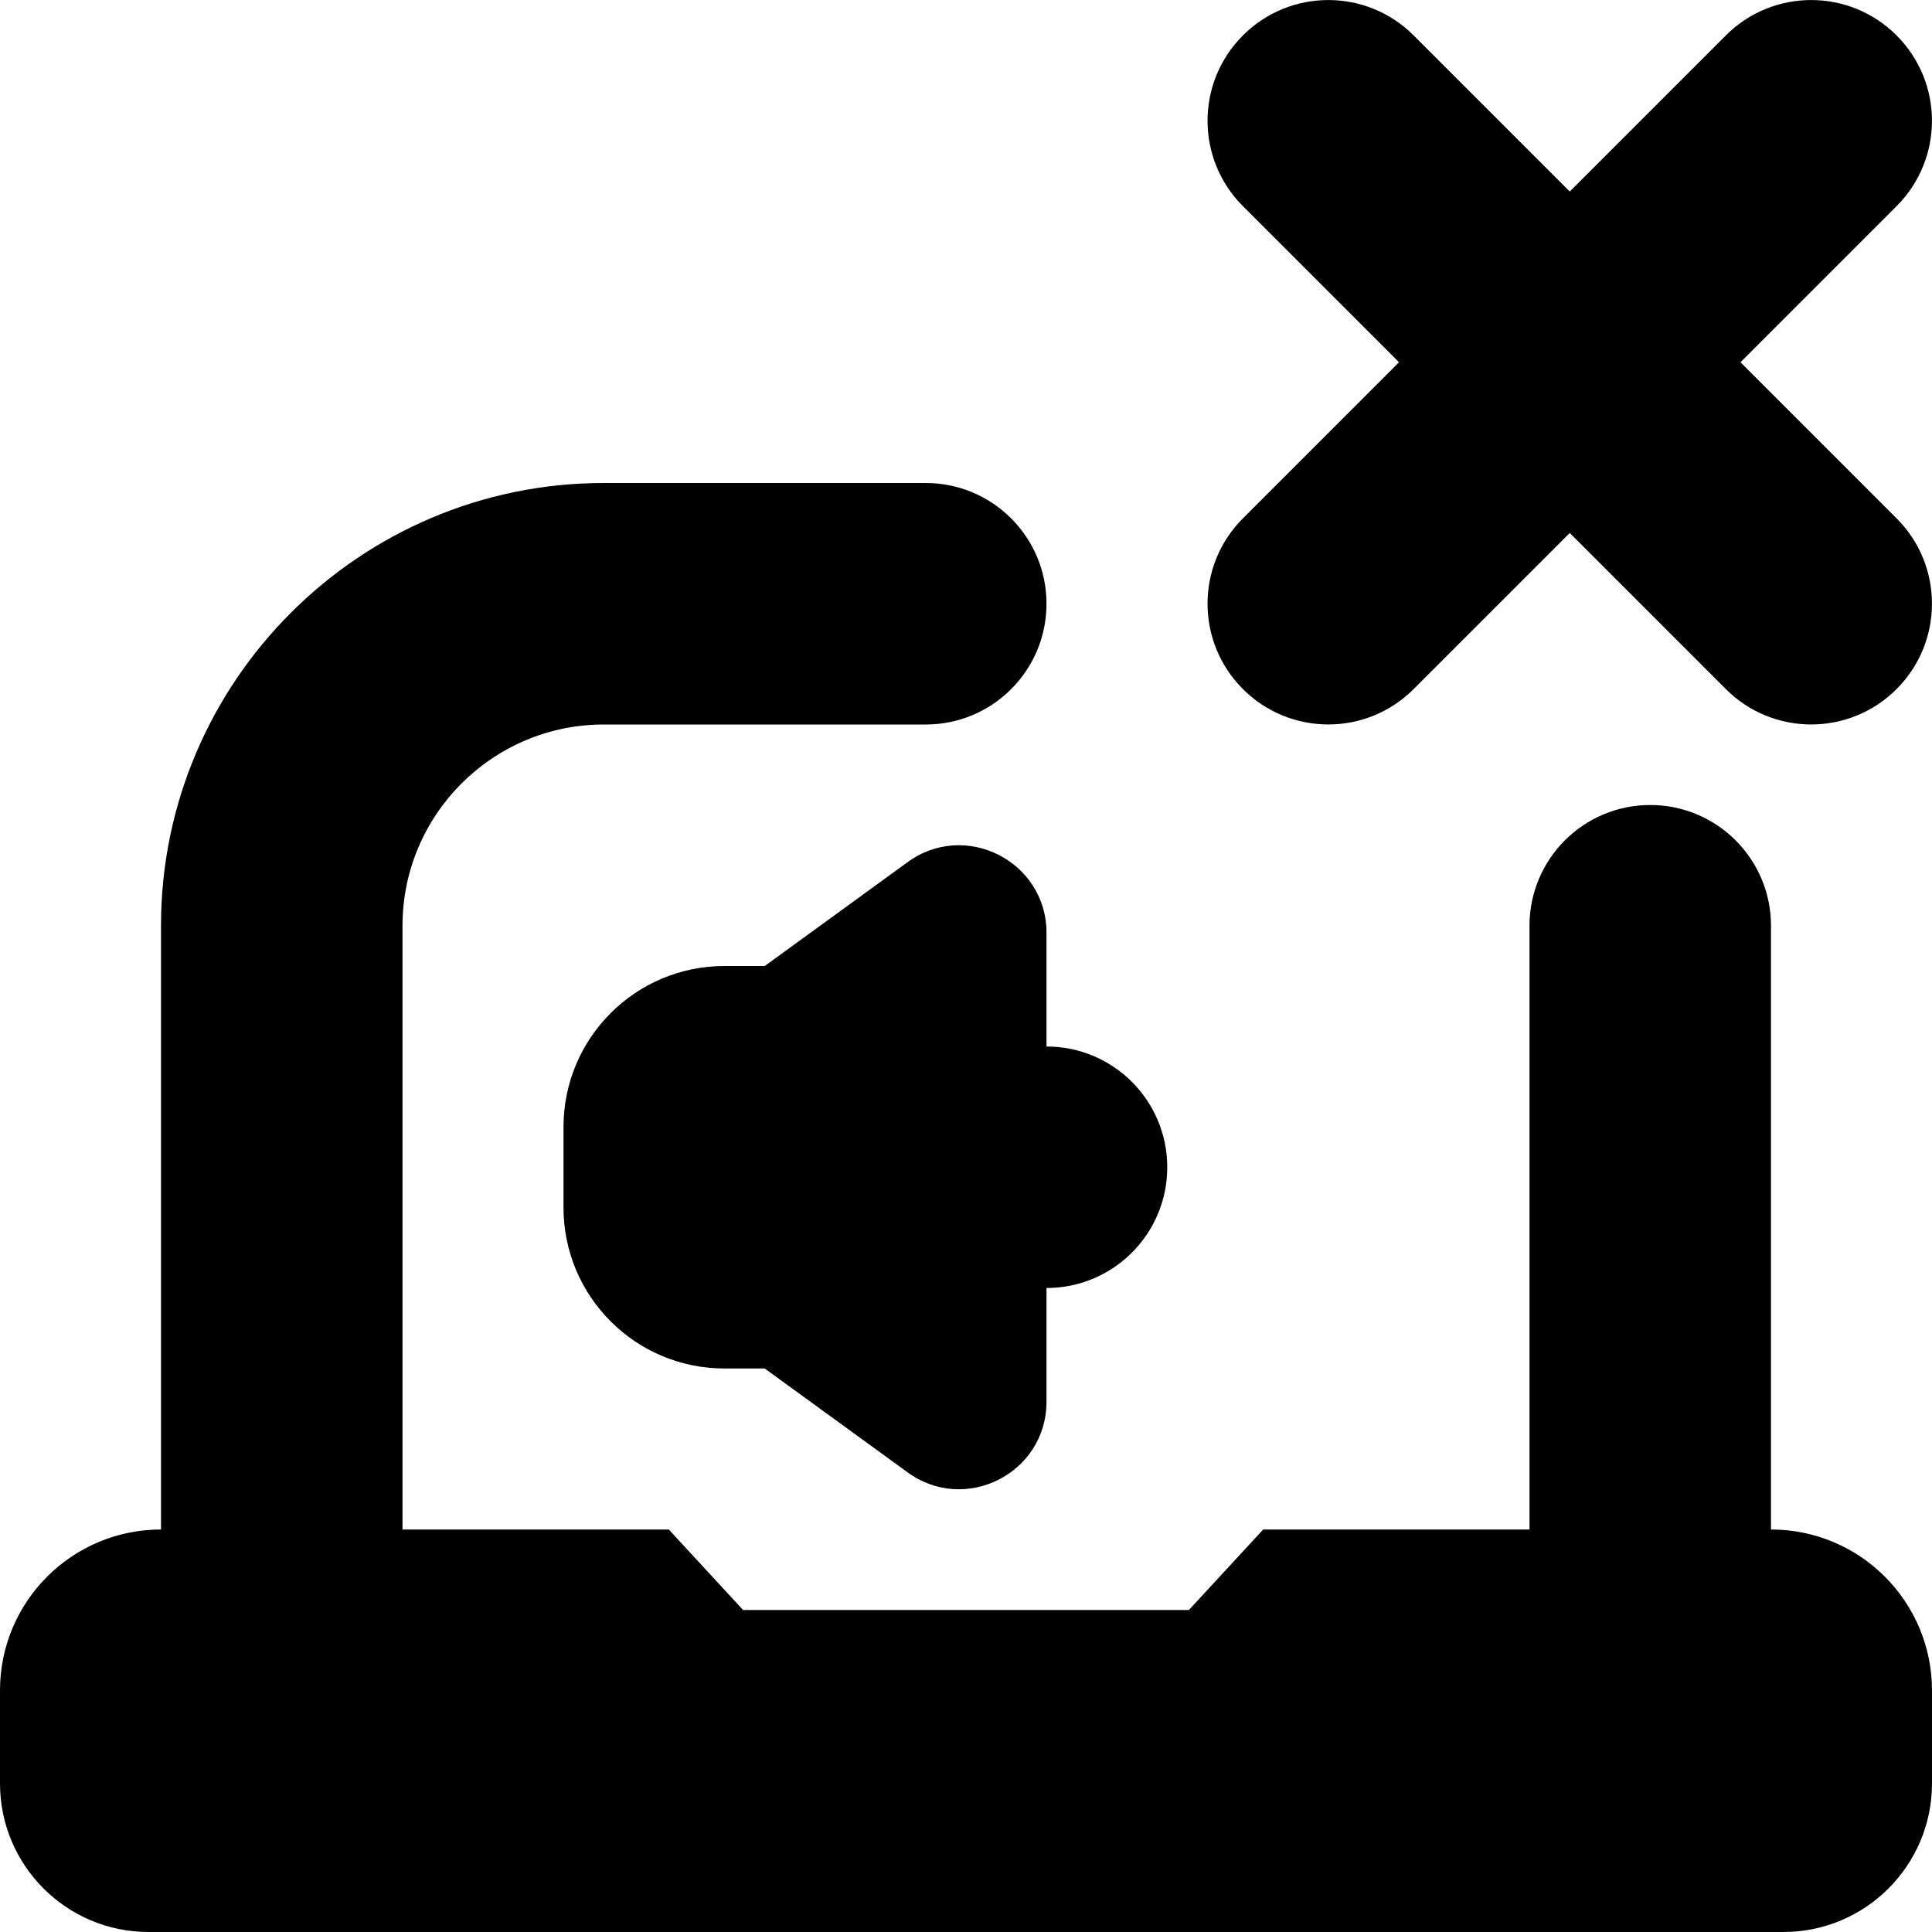<svg id="Layer_1" viewBox="0 0 24 24" xmlns="http://www.w3.org/2000/svg" data-name="Layer 1"><path d="m24 21v1.154c0 1.02-.827 1.846-1.846 1.846h-20.308c-1.02 0-1.846-.827-1.846-1.846v-1.154c0-1.105.895-2 2-2v-7.5c0-3.032 2.467-5.5 5.5-5.5h4c.829 0 1.5.672 1.5 1.5s-.671 1.5-1.5 1.5h-4c-1.378 0-2.5 1.121-2.5 2.5v7.5h3.308l.923 1h5.538l.923-1h3.308v-7.5c0-.828.671-1.5 1.5-1.5s1.5.672 1.5 1.5v7.5c1.105 0 2 .895 2 2zm-11-9.412c0-.895-1.022-1.406-1.738-.869l-1.762 1.281h-.5c-1.105 0-2 .895-2 2v1c0 1.105.895 2 2 2h.5l1.762 1.281c.716.537 1.738.027 1.738-.869v-1.412c.829 0 1.5-.671 1.5-1.5s-.671-1.5-1.5-1.5zm8.621-7.088 1.939-1.939c.586-.586.586-1.535 0-2.121s-1.535-.586-2.121 0l-1.939 1.939-1.939-1.939c-.586-.586-1.535-.586-2.121 0s-.586 1.535 0 2.121l1.939 1.939-1.939 1.939c-.586.586-.586 1.535 0 2.121s1.535.586 2.121 0l1.939-1.939 1.939 1.939c.586.586 1.535.586 2.121 0s.586-1.535 0-2.121z"/></svg>